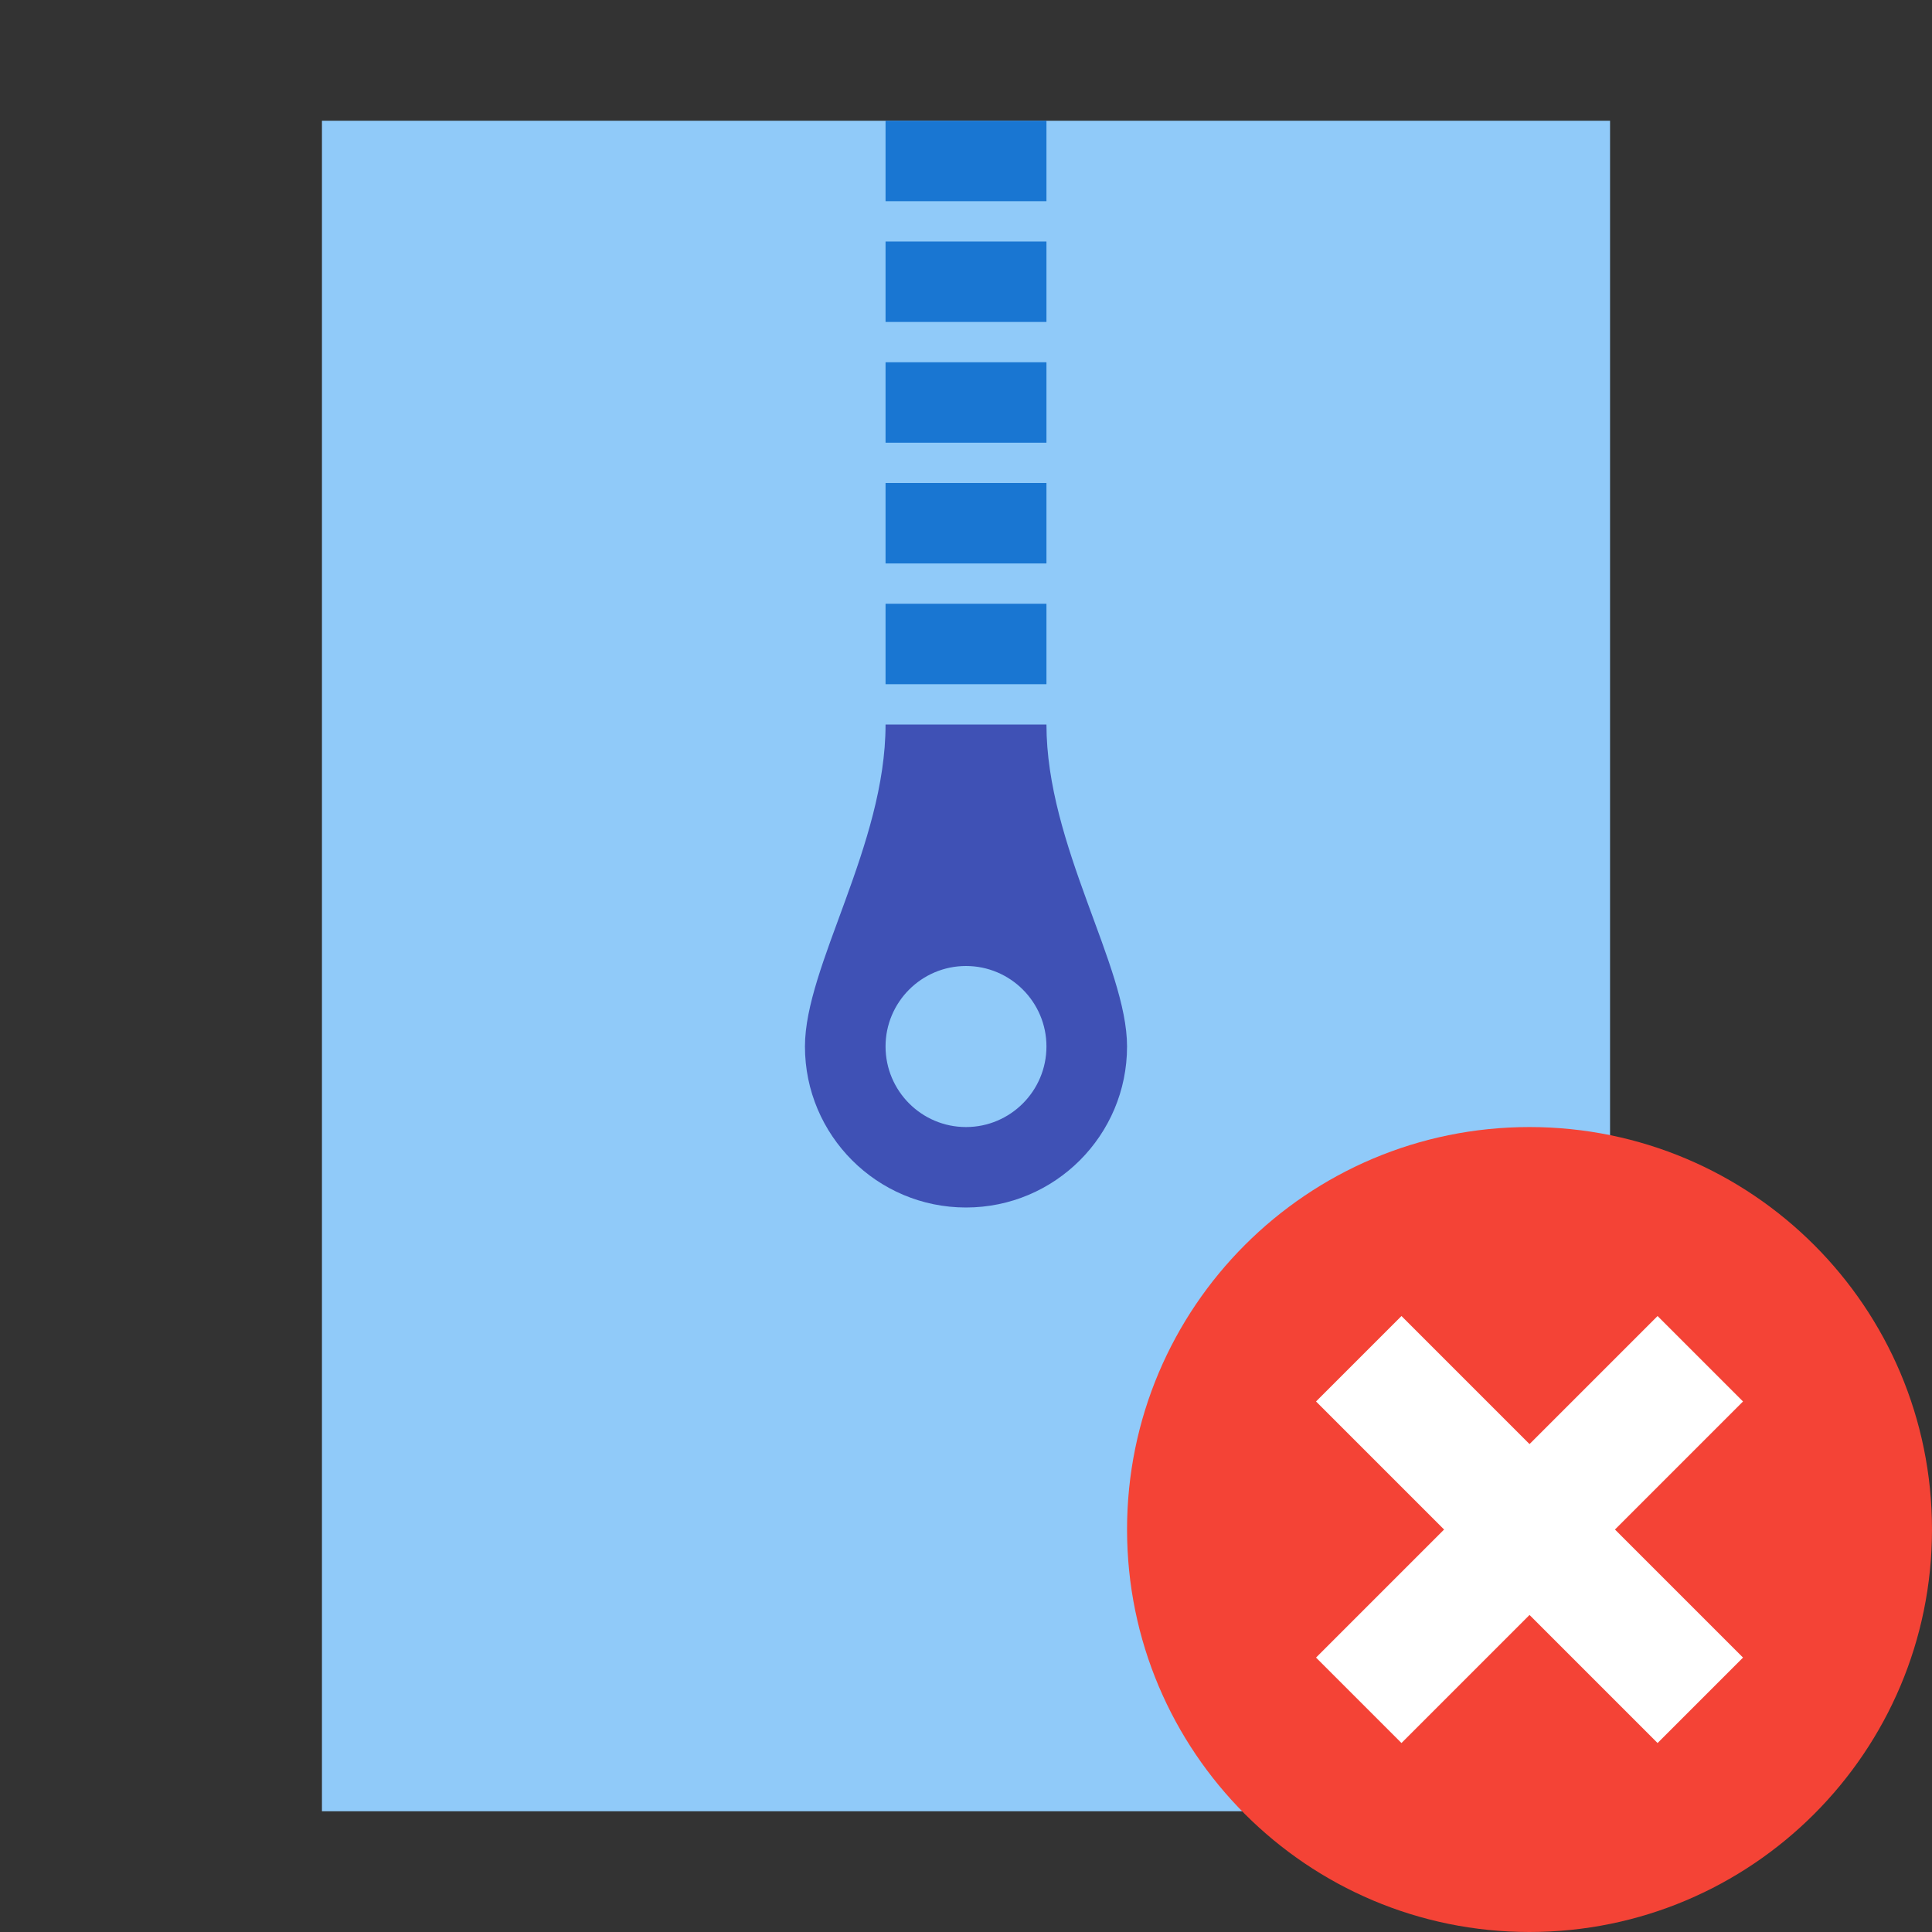 <?xml version="1.0" encoding="UTF-8"?>
<svg xmlns="http://www.w3.org/2000/svg" xmlns:xlink="http://www.w3.org/1999/xlink" width="50px" height="50px" viewBox="0 0 50 50" version="1.1">
<rect x="0" y="0" width="50" height="50" fill="#333333" stroke="none"/>
<g id="surface446724">
<path style=" stroke:none;fill-rule:nonzero;fill:rgb(56.471%,79.216%,97.647%);fill-opacity:1;" d="M 8.332 3.125 L 41.668 3.125 L 41.668 46.875 L 8.332 46.875 Z M 8.332 3.125 "/>
<path style=" stroke:none;fill-rule:nonzero;fill:rgb(9.804%,46.275%,82.353%);fill-opacity:1;" d="M 22.918 12.5 L 27.082 12.5 L 27.082 14.582 L 22.918 14.582 Z M 22.918 6.25 L 27.082 6.25 L 27.082 8.332 L 22.918 8.332 Z M 22.918 9.375 L 27.082 9.375 L 27.082 11.457 L 22.918 11.457 Z M 22.918 15.625 L 27.082 15.625 L 27.082 17.707 L 22.918 17.707 Z M 22.918 3.125 L 27.082 3.125 L 27.082 5.207 L 22.918 5.207 Z M 22.918 3.125 "/>
<path style=" stroke:none;fill-rule:nonzero;fill:rgb(24.706%,31.765%,70.98%);fill-opacity:1;" d="M 27.082 18.75 L 22.918 18.75 C 22.918 21.875 20.832 25 20.832 27.082 C 20.832 29.383 22.699 31.25 25 31.25 C 27.301 31.25 29.168 29.383 29.168 27.082 C 29.168 25 27.082 21.875 27.082 18.75 Z M 25 29.168 C 23.852 29.168 22.918 28.234 22.918 27.082 C 22.918 25.934 23.852 25 25 25 C 26.148 25 27.082 25.934 27.082 27.082 C 27.082 28.234 26.148 29.168 25 29.168 Z M 25 29.168 "/>
<path style=" stroke:none;fill-rule:nonzero;fill:rgb(95.686%,26.275%,21.176%);fill-opacity:1;" d="M 50 39.582 C 50 45.336 45.336 50 39.582 50 C 33.832 50 29.168 45.336 29.168 39.582 C 29.168 33.832 33.832 29.168 39.582 29.168 C 45.336 29.168 50 33.832 50 39.582 "/>
<path style=" stroke:none;fill-rule:nonzero;fill:rgb(100%,100%,100%);fill-opacity:1;" d="M 45.109 42.898 L 42.898 45.109 L 34.059 36.27 L 36.27 34.059 Z M 45.109 42.898 "/>
<path style=" stroke:none;fill-rule:nonzero;fill:rgb(100%,100%,100%);fill-opacity:1;" d="M 36.27 45.109 L 34.059 42.898 L 42.898 34.059 L 45.109 36.27 Z M 36.27 45.109 "/>
</g>
</svg>
